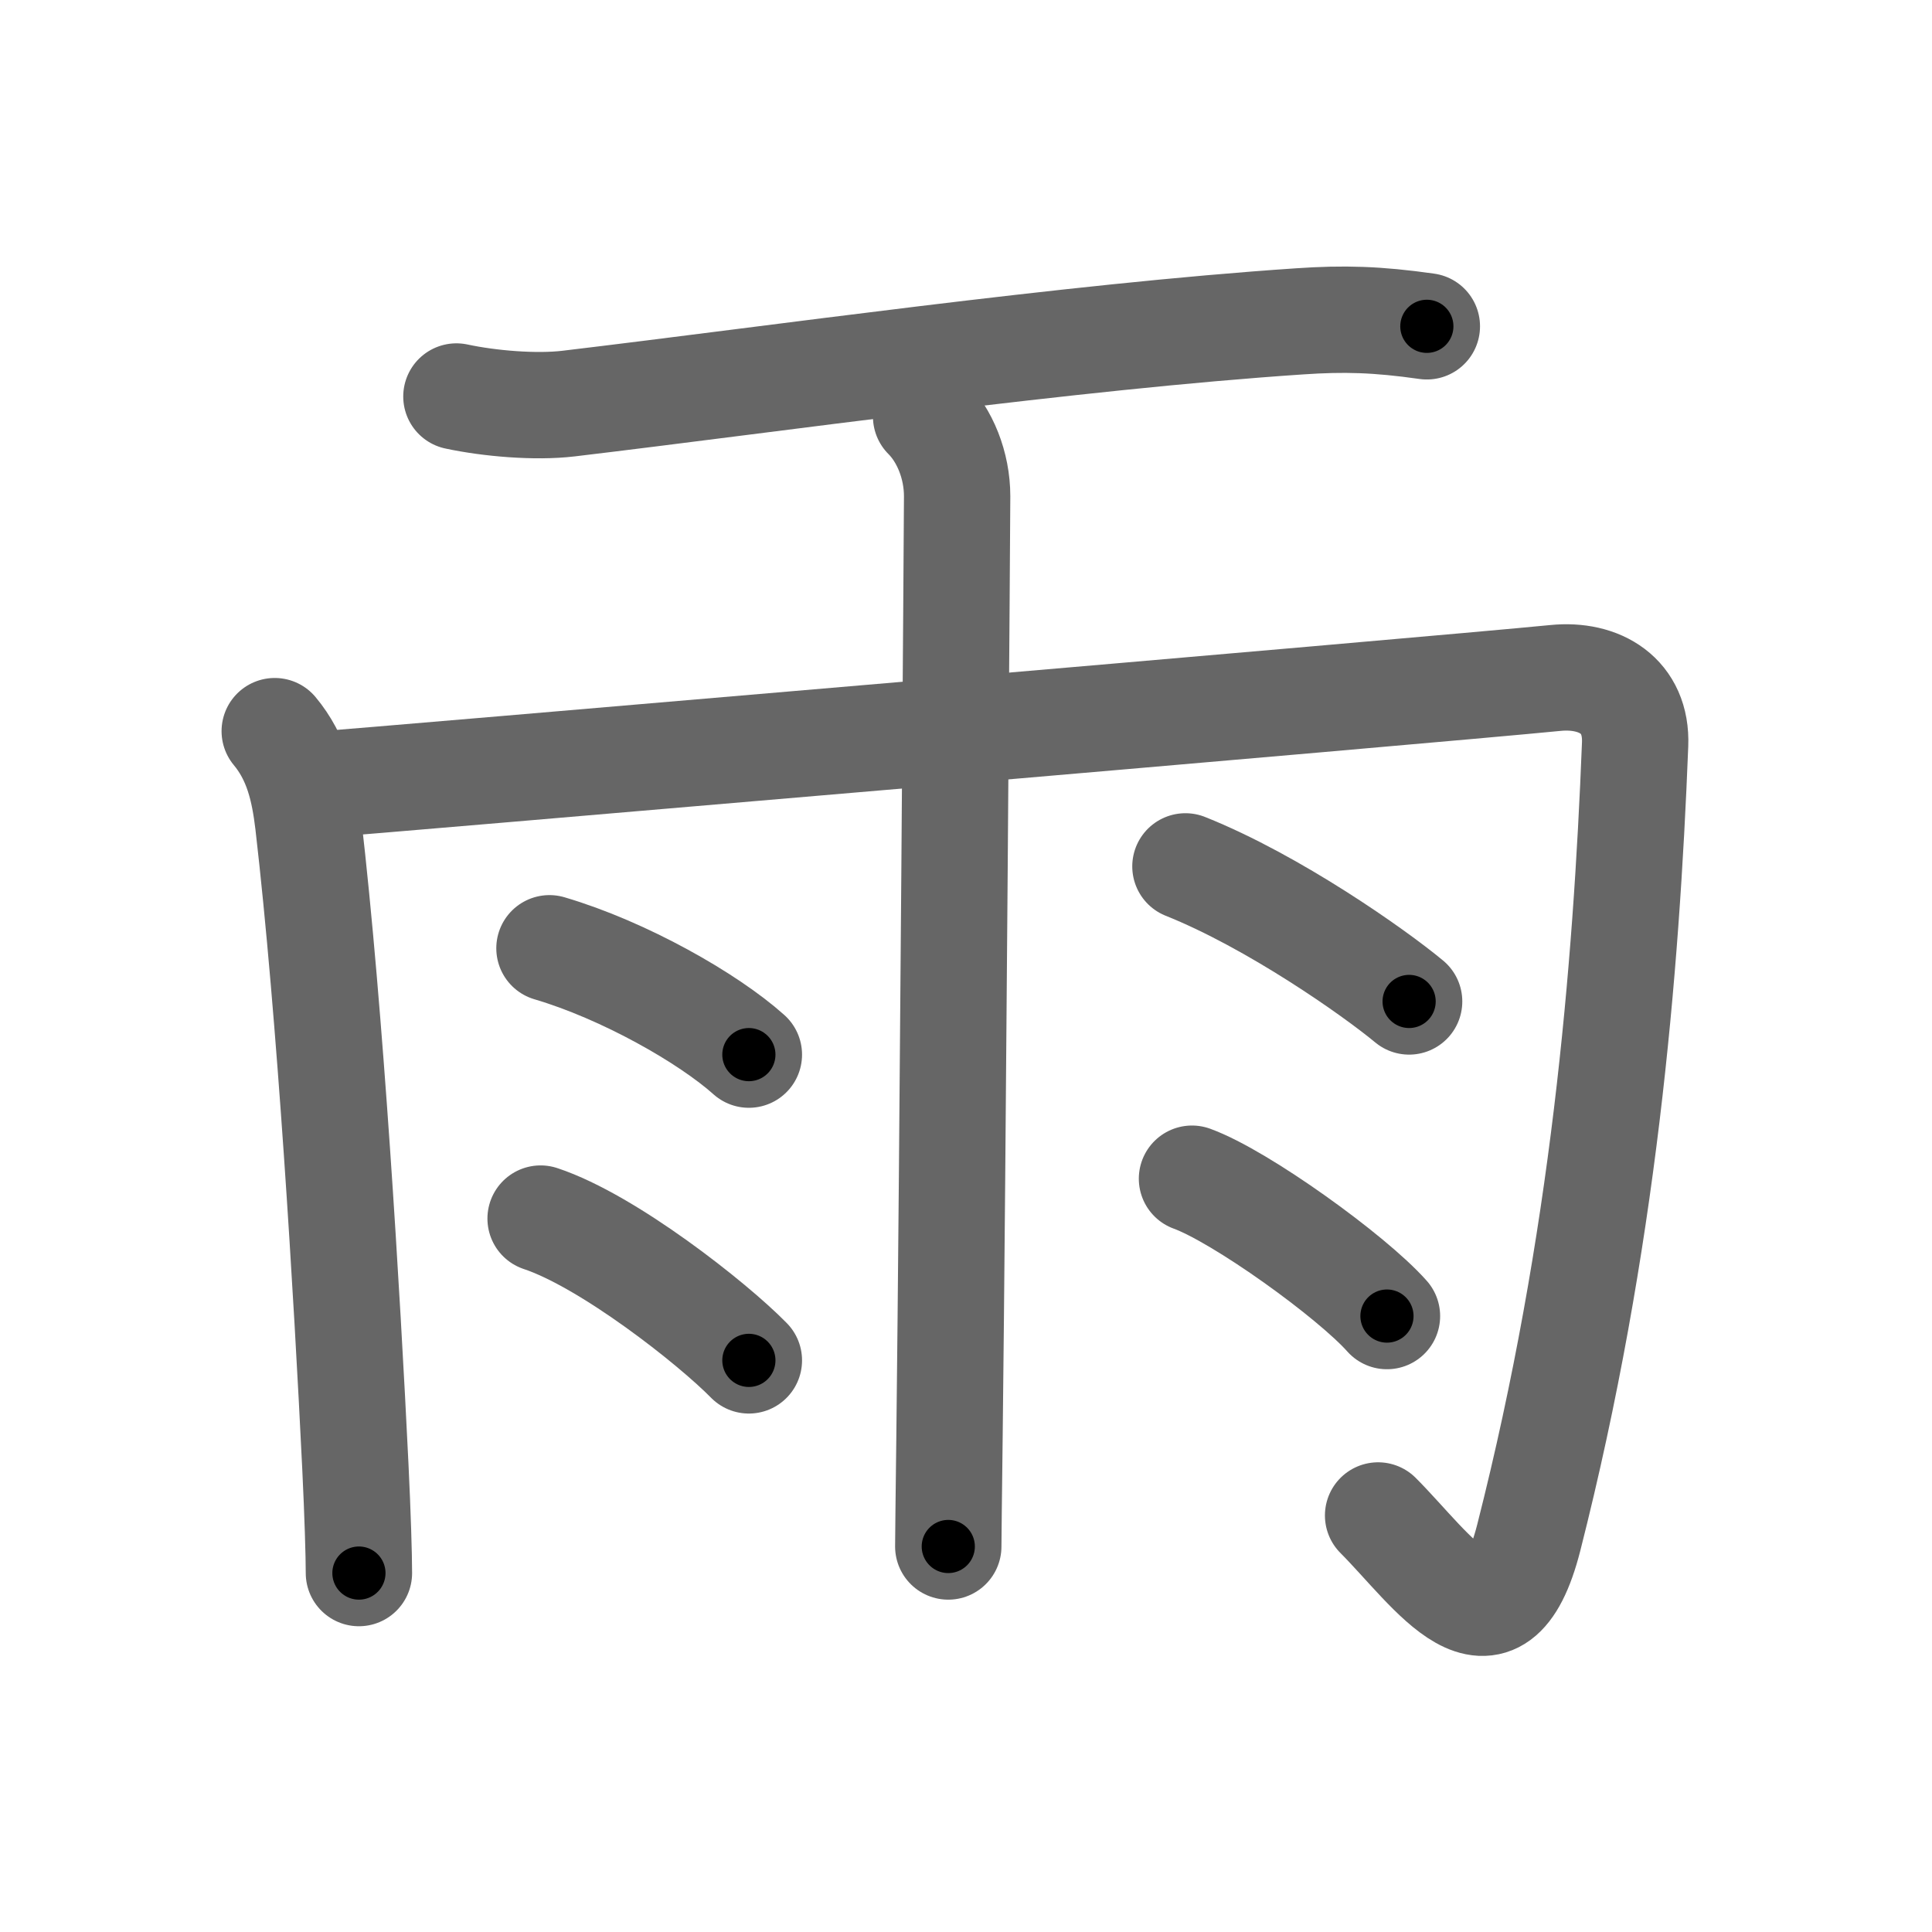 <svg xmlns="http://www.w3.org/2000/svg" width="109" height="109" viewBox="0 0 109 109" id="96e8"><g fill="none" stroke="#666" stroke-width="6" stroke-linecap="round" stroke-linejoin="round"><g><path d="M25.75,22.37c1.87,0.4,4.47,0.62,6.32,0.4c11.68-1.39,28.28-3.77,41.25-4.64c2.49-0.17,4.37-0.12,7.18,0.28" /><path d="M15.5,41.25c1.25,1.5,1.66,3.26,1.89,5.19c1.24,10.69,2.19,26.61,2.66,36.31c0.13,2.7,0.2,5,0.2,6" /><path d="M18.25,44.25c1.42-0.09,62.76-5.33,69.5-6c2.5-0.25,4.61,1,4.5,3.75c-0.5,12.75-1.77,28.11-6,44.75c-1.88,7.38-5.38,1.88-8.5-1.25" /><path d="M52.25,23.5C53.31,24.56,54,26.25,54,28c0,0.82-0.25,37.8-0.43,53c-0.04,3.43-0.07,5.74-0.07,6.25" /><path d="M31,53.5c4.21,1.24,8.95,3.94,11.25,6" /><path d="M30.5,68.75c3.8,1.26,9.68,5.89,11.75,8" /><path d="M66.88,48.88c4.98,1.99,10.63,5.97,12.62,7.62" /><path d="M67.25,66.5c2.75,1,9,5.5,11,7.75" /></g></g><g fill="none" stroke="#000" stroke-width="3" stroke-linecap="round" stroke-linejoin="round"><path d="M25.75,22.37c1.87,0.4,4.47,0.62,6.32,0.4c11.68-1.39,28.28-3.77,41.25-4.64c2.49-0.17,4.37-0.12,7.18,0.28" stroke-dasharray="55.074" stroke-dashoffset="55.074"><animate attributeName="stroke-dashoffset" values="55.074;55.074;0" dur="0.551s" fill="freeze" begin="0s;96e8.click" /></path><path d="M15.5,41.25c1.25,1.5,1.66,3.26,1.89,5.19c1.24,10.69,2.19,26.61,2.66,36.31c0.13,2.7,0.2,5,0.2,6" stroke-dasharray="48.024" stroke-dashoffset="48.024"><animate attributeName="stroke-dashoffset" values="48.024" fill="freeze" begin="96e8.click" /><animate attributeName="stroke-dashoffset" values="48.024;48.024;0" keyTimes="0;0.534;1" dur="1.031s" fill="freeze" begin="0s;96e8.click" /></path><path d="M18.25,44.25c1.42-0.09,62.76-5.33,69.5-6c2.5-0.25,4.61,1,4.5,3.75c-0.5,12.75-1.77,28.11-6,44.75c-1.88,7.38-5.38,1.88-8.5-1.25" stroke-dasharray="134.427" stroke-dashoffset="134.427"><animate attributeName="stroke-dashoffset" values="134.427" fill="freeze" begin="96e8.click" /><animate attributeName="stroke-dashoffset" values="134.427;134.427;0" keyTimes="0;0.505;1" dur="2.042s" fill="freeze" begin="0s;96e8.click" /></path><path d="M52.25,23.5C53.31,24.56,54,26.25,54,28c0,0.82-0.25,37.8-0.43,53c-0.04,3.43-0.07,5.74-0.07,6.25" stroke-dasharray="64.201" stroke-dashoffset="64.201"><animate attributeName="stroke-dashoffset" values="64.201" fill="freeze" begin="96e8.click" /><animate attributeName="stroke-dashoffset" values="64.201;64.201;0" keyTimes="0;0.809;1" dur="2.525s" fill="freeze" begin="0s;96e8.click" /></path><path d="M31,53.5c4.21,1.24,8.95,3.94,11.25,6" stroke-dasharray="12.834" stroke-dashoffset="12.834"><animate attributeName="stroke-dashoffset" values="12.834" fill="freeze" begin="96e8.click" /><animate attributeName="stroke-dashoffset" values="12.834;12.834;0" keyTimes="0;0.952;1" dur="2.653s" fill="freeze" begin="0s;96e8.click" /></path><path d="M30.5,68.75c3.8,1.26,9.68,5.89,11.75,8" stroke-dasharray="14.303" stroke-dashoffset="14.303"><animate attributeName="stroke-dashoffset" values="14.303" fill="freeze" begin="96e8.click" /><animate attributeName="stroke-dashoffset" values="14.303;14.303;0" keyTimes="0;0.949;1" dur="2.796s" fill="freeze" begin="0s;96e8.click" /></path><path d="M66.88,48.88c4.98,1.99,10.63,5.97,12.62,7.62" stroke-dasharray="14.789" stroke-dashoffset="14.789"><animate attributeName="stroke-dashoffset" values="14.789" fill="freeze" begin="96e8.click" /><animate attributeName="stroke-dashoffset" values="14.789;14.789;0" keyTimes="0;0.95;1" dur="2.944s" fill="freeze" begin="0s;96e8.click" /></path><path d="M67.25,66.5c2.75,1,9,5.5,11,7.75" stroke-dasharray="13.527" stroke-dashoffset="13.527"><animate attributeName="stroke-dashoffset" values="13.527" fill="freeze" begin="96e8.click" /><animate attributeName="stroke-dashoffset" values="13.527;13.527;0" keyTimes="0;0.956;1" dur="3.079s" fill="freeze" begin="0s;96e8.click" /></path></g></svg>